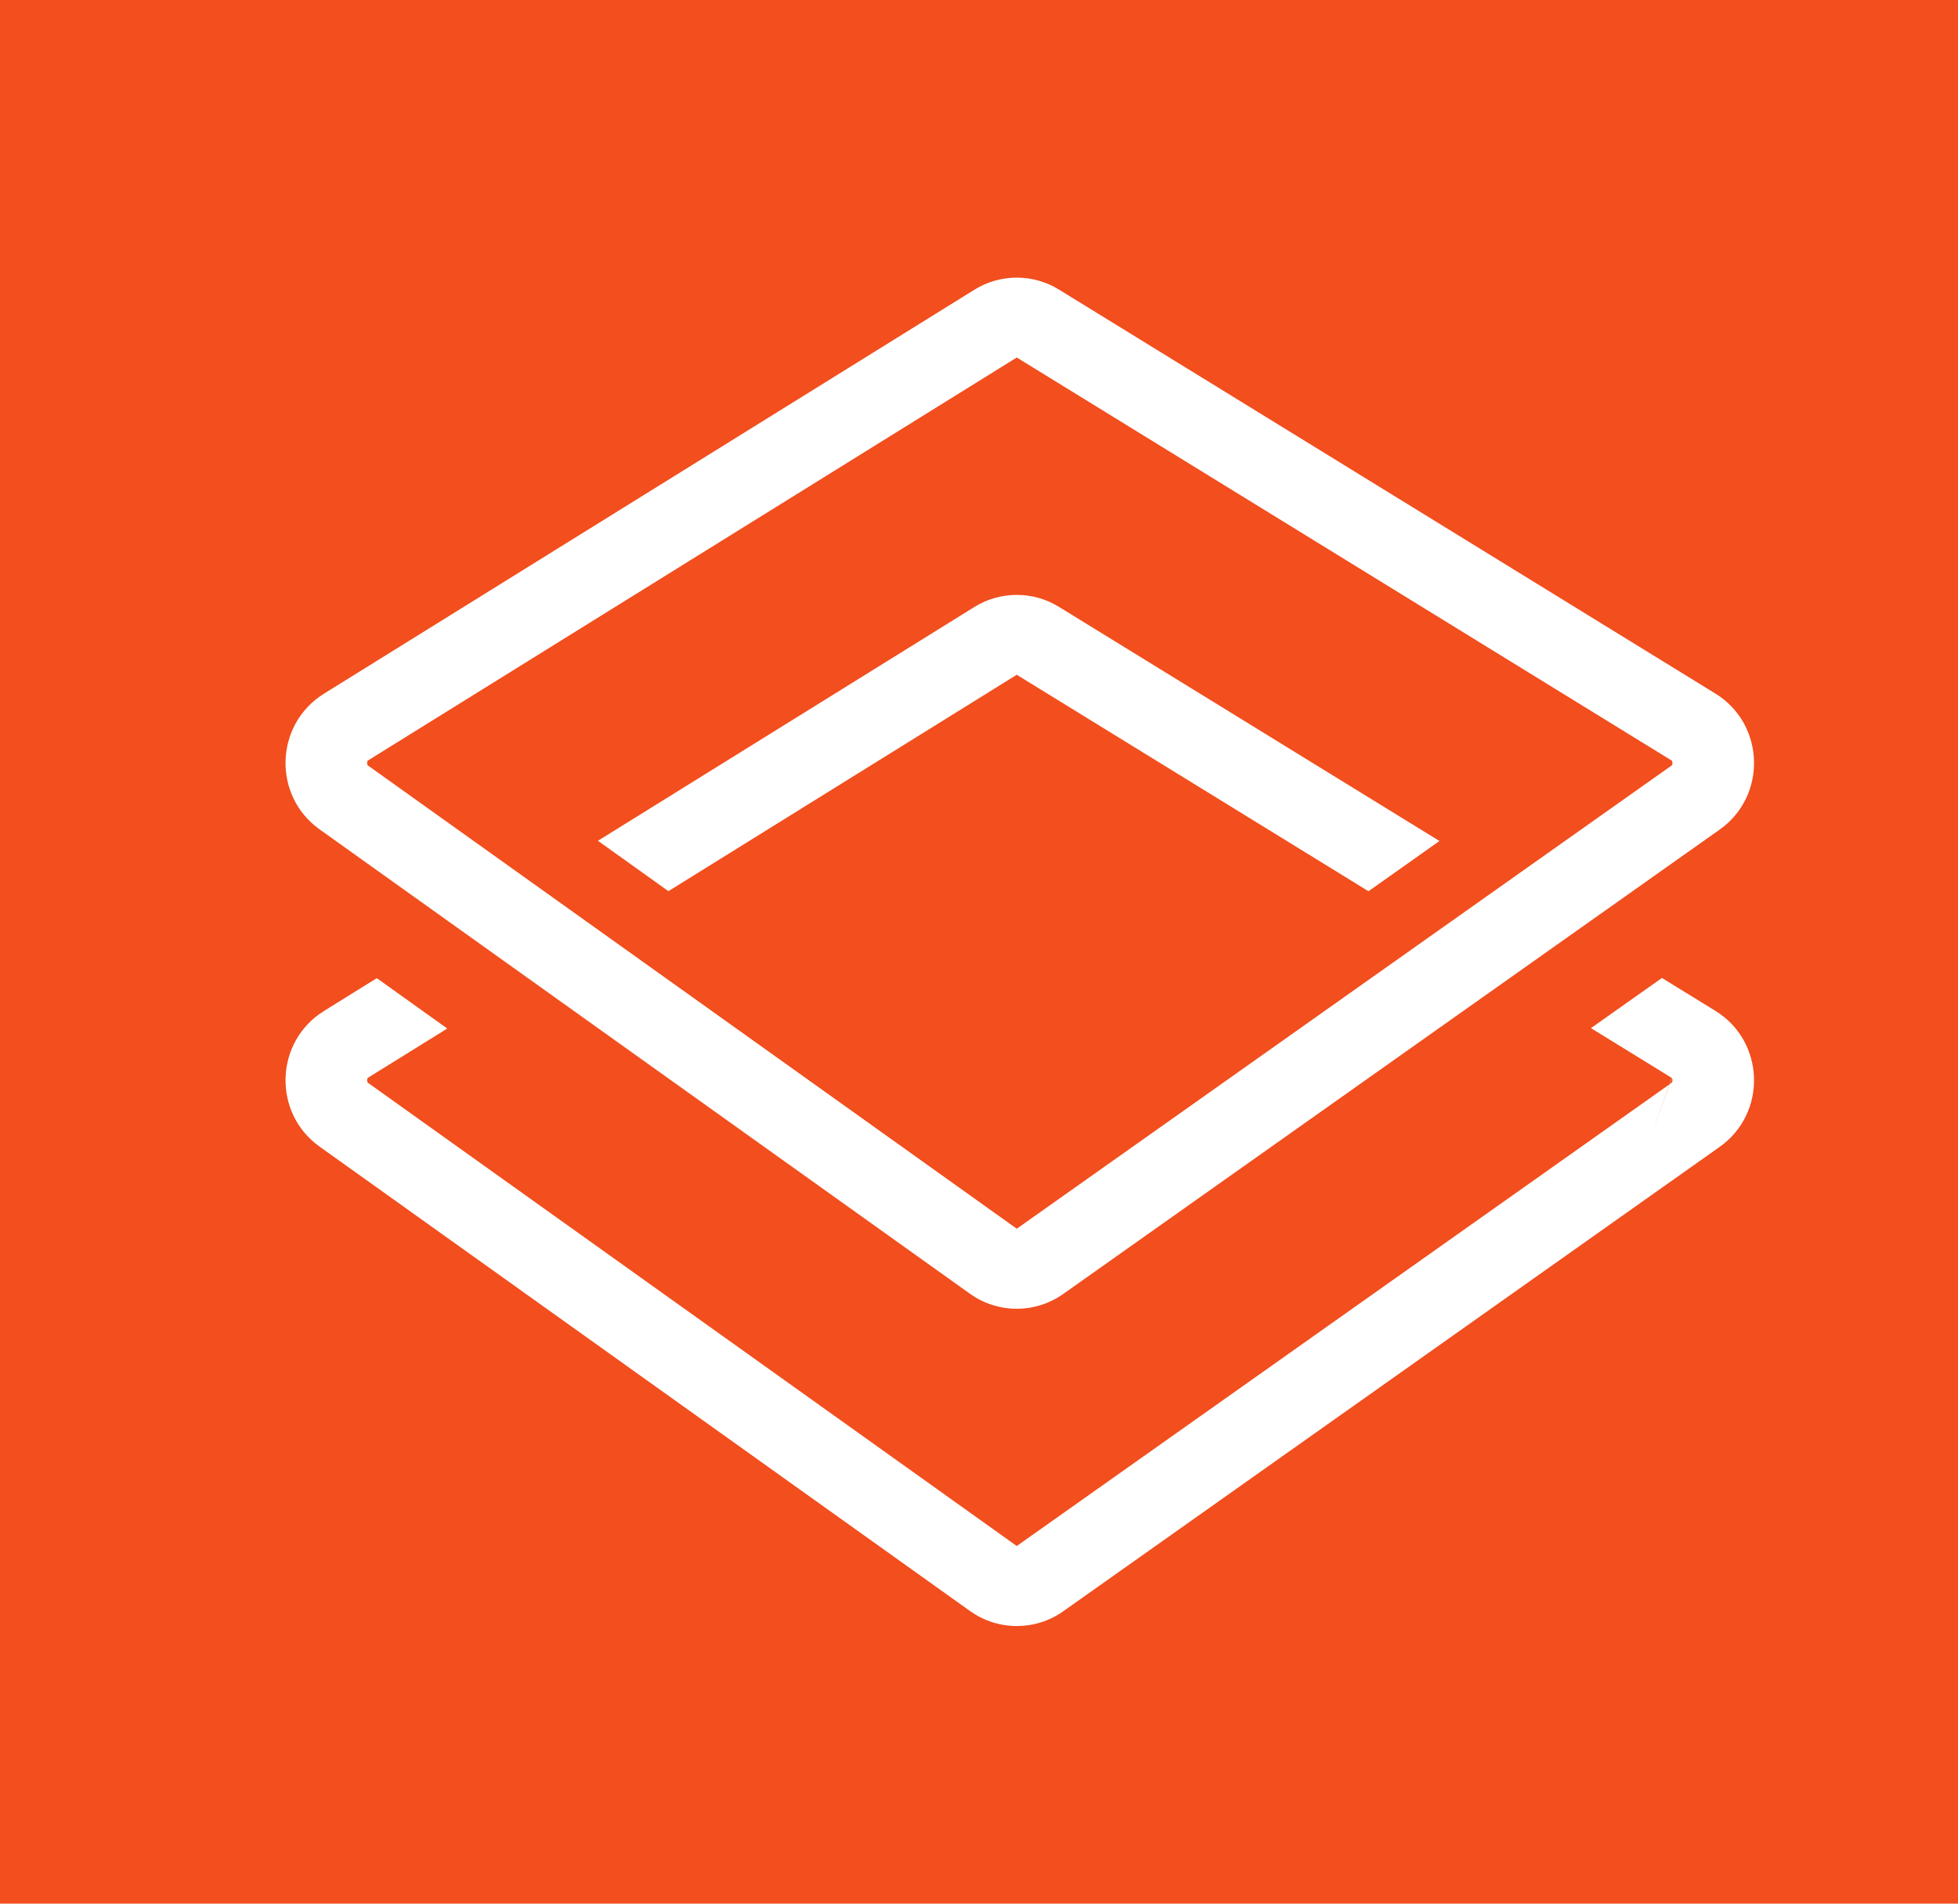 <svg width="72" height="70" viewBox="0 0 72 70" fill="none" xmlns="http://www.w3.org/2000/svg">
<g clip-path="url(#clip0_229_127)">
<path fill-rule="evenodd" clip-rule="evenodd" d="M37.388 13.146L13.527 27.966L13.52 27.972L13.518 27.977C13.507 28 13.501 28.024 13.5 28.05C13.5 28.089 13.508 28.117 13.515 28.13C13.515 28.136 13.518 28.137 13.518 28.139H13.52L13.528 28.147L37.389 45.182L61.471 28.147L61.482 28.139L61.483 28.136L61.486 28.131C61.497 28.106 61.502 28.078 61.5 28.051C61.5 28.025 61.494 28 61.482 27.977L61.48 27.972L61.473 27.968L37.389 13.146H37.388ZM38.938 22.314L52.932 30.925L50.322 32.772L37.388 24.812L24.579 32.769L21.987 30.917L35.828 22.321C36.291 22.031 36.831 21.877 37.382 21.875C37.933 21.874 38.473 22.026 38.938 22.314Z" fill="#F24E1E"/>
<path fill-rule="evenodd" clip-rule="evenodd" d="M0 0H72V70H0V0ZM11.912 25.509C10.1 26.635 10.015 29.257 11.752 30.497L35.669 47.574C36.696 48.306 38.069 48.309 39.097 47.581L63.236 30.505C64.987 29.266 64.903 26.626 63.078 25.503L38.938 10.647C38.473 10.36 37.933 10.207 37.382 10.209C36.831 10.21 36.291 10.365 35.828 10.655L11.91 25.509H11.912ZM13.855 35.968L16.448 37.82L13.527 39.633C13.524 39.635 13.522 39.637 13.52 39.639L13.518 39.643C13.507 39.666 13.501 39.691 13.5 39.716C13.5 39.756 13.508 39.783 13.515 39.797C13.515 39.802 13.518 39.805 13.518 39.805L13.528 39.814L37.389 56.849L61.389 39.874C60.258 43.031 61.117 40.648 61.398 39.865L61.471 39.814L61.482 39.805L61.483 39.802L61.486 39.798C61.497 39.773 61.502 39.745 61.5 39.718C61.5 39.692 61.494 39.666 61.482 39.643L61.48 39.639L61.398 39.865L61.388 39.872L61.473 39.635L58.503 37.806L61.113 35.961L63.078 37.17C64.903 38.293 64.987 40.932 63.236 42.172L39.099 59.248C38.07 59.977 36.697 59.972 35.67 59.24L11.752 42.163C10.015 40.924 10.1 38.302 11.912 37.176L13.855 35.968Z" fill="#F24E1E"/>
</g>
<defs>
<clipPath id="clip0_229_127">
<rect width="72" height="70" fill="white"/>
</clipPath>
</defs>
</svg>
